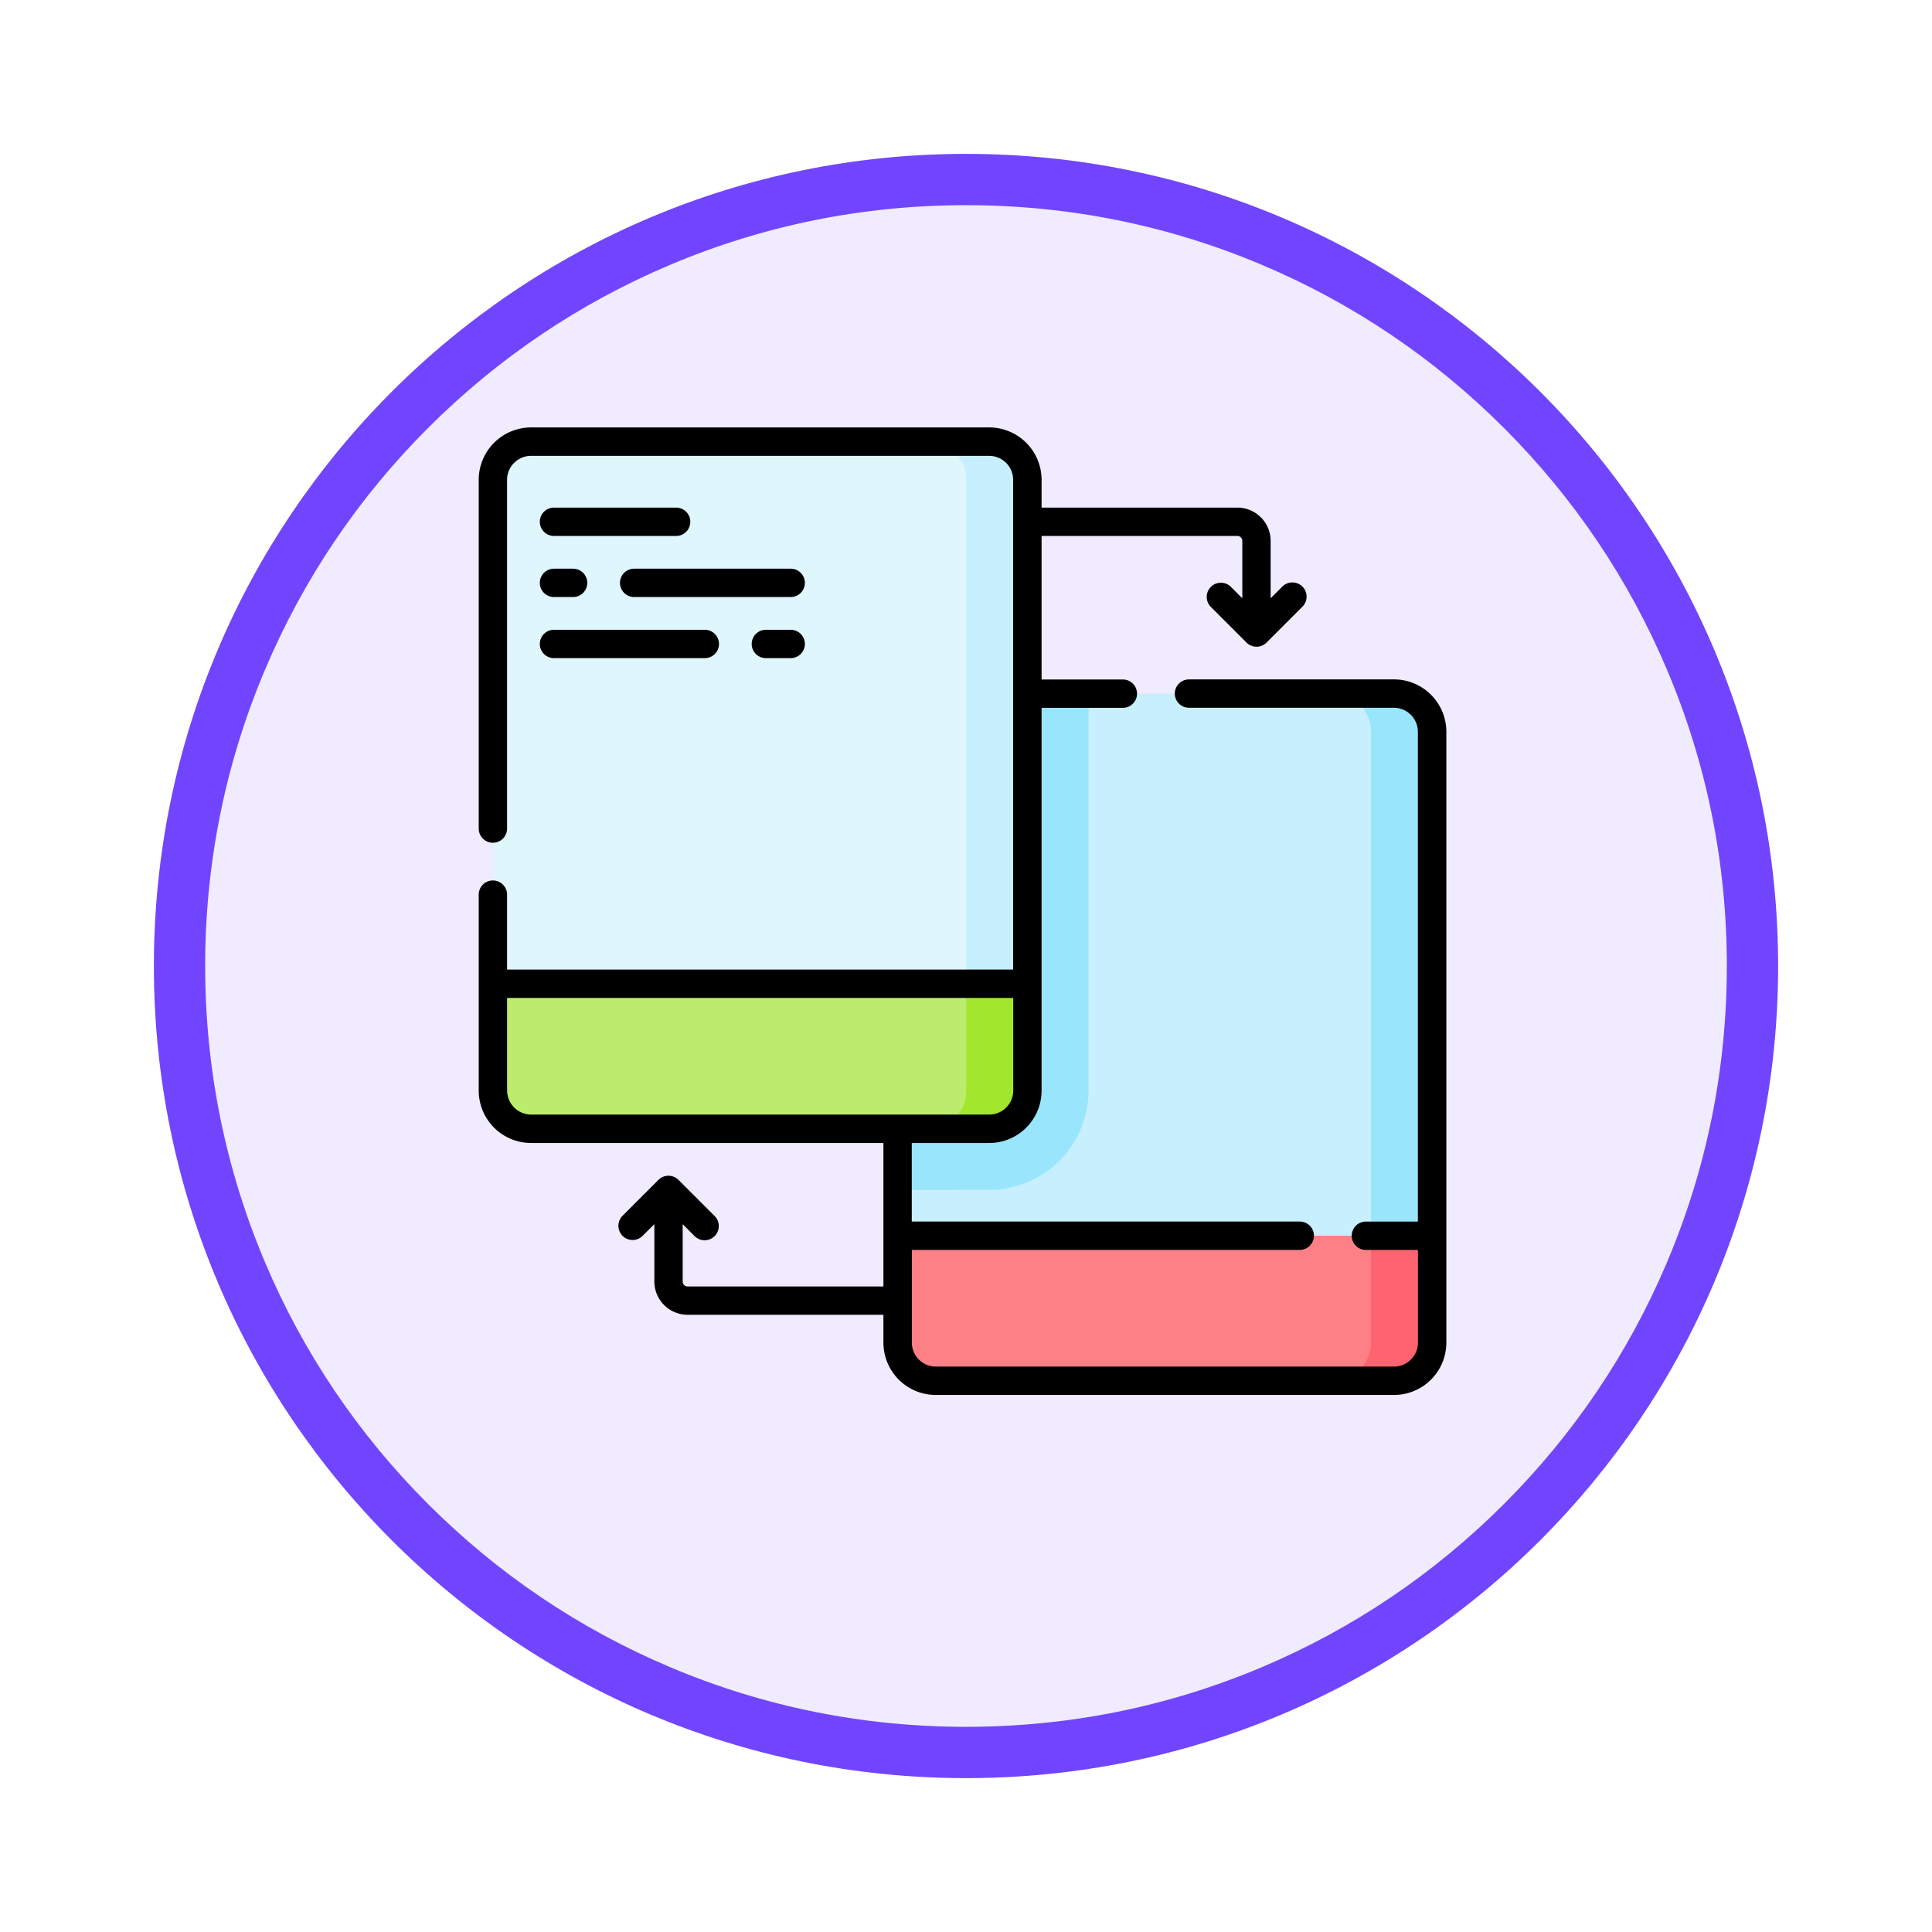 <svg xmlns="http://www.w3.org/2000/svg" xmlns:xlink="http://www.w3.org/1999/xlink" width="113" height="113" viewBox="0 0 113 113">
  <defs>
    <filter id="Trazado_982547" x="0" y="0" width="113" height="113" filterUnits="userSpaceOnUse">
      <feOffset dy="3" input="SourceAlpha"/>
      <feGaussianBlur stdDeviation="3" result="blur"/>
      <feFlood flood-opacity="0.161"/>
      <feComposite operator="in" in2="blur"/>
      <feComposite in="SourceGraphic"/>
    </filter>
  </defs>
  <g id="Grupo_1164256" data-name="Grupo 1164256" transform="translate(-902 -957)">
    <g id="Grupo_1163941" data-name="Grupo 1163941" transform="translate(-0.234 -1521.467)">
      <g id="Grupo_1161820" data-name="Grupo 1161820" transform="translate(911.234 2484.467)">
        <g id="Grupo_1152576" data-name="Grupo 1152576" transform="translate(0)">
          <g id="Grupo_1148633" data-name="Grupo 1148633">
            <g id="Grupo_1148525" data-name="Grupo 1148525">
              <g transform="matrix(1, 0, 0, 1, -9, -6)" filter="url(#Trazado_982547)">
                <g id="Trazado_982547-2" data-name="Trazado 982547" transform="translate(9 6)" fill="#f0ebfe">
                  <path d="M 47.5 93.5 C 41.289 93.5 35.265 92.284 29.595 89.886 C 24.118 87.569 19.198 84.252 14.973 80.027 C 10.748 75.802 7.431 70.882 5.114 65.405 C 2.716 59.735 1.5 53.711 1.5 47.5 C 1.5 41.289 2.716 35.265 5.114 29.595 C 7.431 24.118 10.748 19.198 14.973 14.973 C 19.198 10.748 24.118 7.431 29.595 5.114 C 35.265 2.716 41.289 1.5 47.5 1.5 C 53.711 1.5 59.735 2.716 65.405 5.114 C 70.882 7.431 75.802 10.748 80.027 14.973 C 84.252 19.198 87.569 24.118 89.886 29.595 C 92.284 35.265 93.5 41.289 93.5 47.5 C 93.5 53.711 92.284 59.735 89.886 65.405 C 87.569 70.882 84.252 75.802 80.027 80.027 C 75.802 84.252 70.882 87.569 65.405 89.886 C 59.735 92.284 53.711 93.5 47.5 93.5 Z" stroke="none"/>
                  <path d="M 47.5 3 C 41.491 3 35.664 4.176 30.18 6.496 C 24.881 8.737 20.122 11.946 16.034 16.034 C 11.946 20.122 8.737 24.881 6.496 30.18 C 4.176 35.664 3 41.491 3 47.5 C 3 53.509 4.176 59.336 6.496 64.82 C 8.737 70.119 11.946 74.878 16.034 78.966 C 20.122 83.054 24.881 86.263 30.18 88.504 C 35.664 90.824 41.491 92 47.5 92 C 53.509 92 59.336 90.824 64.82 88.504 C 70.119 86.263 74.878 83.054 78.966 78.966 C 83.054 74.878 86.263 70.119 88.504 64.82 C 90.824 59.336 92 53.509 92 47.5 C 92 41.491 90.824 35.664 88.504 30.18 C 86.263 24.881 83.054 20.122 78.966 16.034 C 74.878 11.946 70.119 8.737 64.82 6.496 C 59.336 4.176 53.509 3 47.5 3 M 47.5 0 C 73.734 0 95 21.266 95 47.5 C 95 73.734 73.734 95 47.5 95 C 21.266 95 0 73.734 0 47.5 C 0 21.266 21.266 0 47.5 0 Z" stroke="none" fill="#7145fe"/>
                </g>
              </g>
            </g>
          </g>
        </g>
      </g>
    </g>
    <g id="version" transform="translate(930 982)">
      <path id="Trazado_999574" data-name="Trazado 999574" d="M252.917,172.551V143.075a2.233,2.233,0,0,0-2.233-2.233h-26.8a2.233,2.233,0,0,0-2.233,2.233v29.476Z" transform="translate(-197.156 -125.275)" fill="#c8effe"/>
      <path id="Trazado_999575" data-name="Trazado 999575" d="M227.013,169.871a5.812,5.812,0,0,0,5.806-5.806V140.842h-8.932a2.233,2.233,0,0,0-2.233,2.233v26.8Z" transform="translate(-197.155 -125.275)" fill="#99e6fc"/>
      <path id="Trazado_999576" data-name="Trazado 999576" d="M252.917,433.979v-6.253H221.655v6.253a2.233,2.233,0,0,0,2.233,2.233h26.8A2.233,2.233,0,0,0,252.917,433.979Z" transform="translate(-197.156 -380.451)" fill="#fd8087"/>
      <path id="Trazado_999577" data-name="Trazado 999577" d="M455.544,140.842h-3.573a2.233,2.233,0,0,1,2.233,2.233v29.476h3.573V143.075A2.233,2.233,0,0,0,455.544,140.842Z" transform="translate(-402.015 -125.275)" fill="#99e6fc"/>
      <path id="Trazado_999578" data-name="Trazado 999578" d="M454.2,427.727v6.253a2.233,2.233,0,0,1-2.233,2.233h3.573a2.233,2.233,0,0,0,2.233-2.233v-6.253Z" transform="translate(-402.015 -380.451)" fill="#fe646f"/>
      <path id="Trazado_999579" data-name="Trazado 999579" d="M38.763,39.208V9.732A2.233,2.233,0,0,0,36.53,7.5H9.734A2.233,2.233,0,0,0,7.5,9.732V39.208Z" transform="translate(-6.672 -6.67)" fill="#dff6fd"/>
      <path id="Trazado_999580" data-name="Trazado 999580" d="M38.763,300.637v-6.253H7.5v6.253a2.233,2.233,0,0,0,2.233,2.233h26.8A2.233,2.233,0,0,0,38.763,300.637Z" transform="translate(-6.672 -261.846)" fill="#bbec6c"/>
      <path id="Trazado_999581" data-name="Trazado 999581" d="M241.39,7.5h-3.573a2.233,2.233,0,0,1,2.233,2.233V39.208h3.573V9.732A2.233,2.233,0,0,0,241.39,7.5Z" transform="translate(-211.531 -6.67)" fill="#c8effe"/>
      <path id="Trazado_999582" data-name="Trazado 999582" d="M240.05,294.384v6.253a2.233,2.233,0,0,1-2.233,2.233h3.573a2.233,2.233,0,0,0,2.233-2.233v-6.253Z" transform="translate(-211.531 -261.846)" fill="#a2e62e"/>
      <g id="Grupo_1164255" data-name="Grupo 1164255" transform="translate(0 0)">
        <path id="Trazado_999583" data-name="Trazado 999583" d="M53.529,14.738H41.542a.829.829,0,1,0,0,1.658H53.529a1.406,1.406,0,0,1,1.4,1.4V46.448H51.89a.829.829,0,0,0,0,1.658h3.043v5.424a1.405,1.405,0,0,1-1.4,1.4h-26.8a1.406,1.406,0,0,1-1.4-1.4V48.105H48.021a.829.829,0,0,0,0-1.658H25.328V41.853h4.53a3.066,3.066,0,0,0,3.063-3.063V16.4h4.753a.829.829,0,0,0,0-1.658H32.921V6.347H44.373a.288.288,0,0,1,.288.288V9.993l-.682-.682a.829.829,0,0,0-1.172,1.172l2.1,2.1a.829.829,0,0,0,1.172,0l2.1-2.1A.829.829,0,0,0,47,9.311l-.682.682V6.635a1.948,1.948,0,0,0-1.946-1.946H32.921V3.062A3.066,3.066,0,0,0,29.858,0H3.062A3.065,3.065,0,0,0,0,3.062v20.4a.829.829,0,0,0,1.658,0V3.062a1.405,1.405,0,0,1,1.4-1.4h26.8a1.406,1.406,0,0,1,1.4,1.4V31.709H1.658V27.326a.829.829,0,0,0-1.658,0V38.79a3.066,3.066,0,0,0,3.062,3.063H23.67v8.391H12.217a.288.288,0,0,1-.288-.288V46.6l.682.682a.829.829,0,1,0,1.172-1.172l-2.1-2.1a.829.829,0,0,0-1.172,0l-2.1,2.1A.829.829,0,0,0,9.59,47.28l.682-.682v3.358A1.948,1.948,0,0,0,12.217,51.9H23.67v1.628a3.066,3.066,0,0,0,3.063,3.062h26.8a3.065,3.065,0,0,0,3.062-3.062V17.8a3.066,3.066,0,0,0-3.062-3.063ZM1.658,38.79V33.367H31.263V38.79a1.406,1.406,0,0,1-1.4,1.4H3.062a1.406,1.406,0,0,1-1.4-1.4Z" transform="translate(0 0)"/>
        <path id="Trazado_999584" data-name="Trazado 999584" d="M40.3,42.426H33.156a.829.829,0,0,0,0,1.658H40.3a.829.829,0,0,0,0-1.658Z" transform="translate(-28.754 -37.737)"/>
        <path id="Trazado_999585" data-name="Trazado 999585" d="M33.155,76.408h1.117a.829.829,0,0,0,0-1.658H33.155a.829.829,0,1,0,0,1.658Z" transform="translate(-28.753 -66.488)"/>
        <path id="Trazado_999586" data-name="Trazado 999586" d="M84.735,74.75H75.579a.829.829,0,0,0,0,1.658h9.156a.829.829,0,0,0,0-1.658Z" transform="translate(-66.488 -66.488)"/>
        <path id="Trazado_999587" data-name="Trazado 999587" d="M33.155,108.734h8.821a.829.829,0,1,0,0-1.658H33.155a.829.829,0,1,0,0,1.658Z" transform="translate(-28.753 -95.241)"/>
        <path id="Trazado_999588" data-name="Trazado 999588" d="M146.732,107.076H145.28a.829.829,0,0,0,0,1.658h1.452a.829.829,0,0,0,0-1.658Z" transform="translate(-128.485 -95.241)"/>
      </g>
    </g>
  </g>
</svg>
